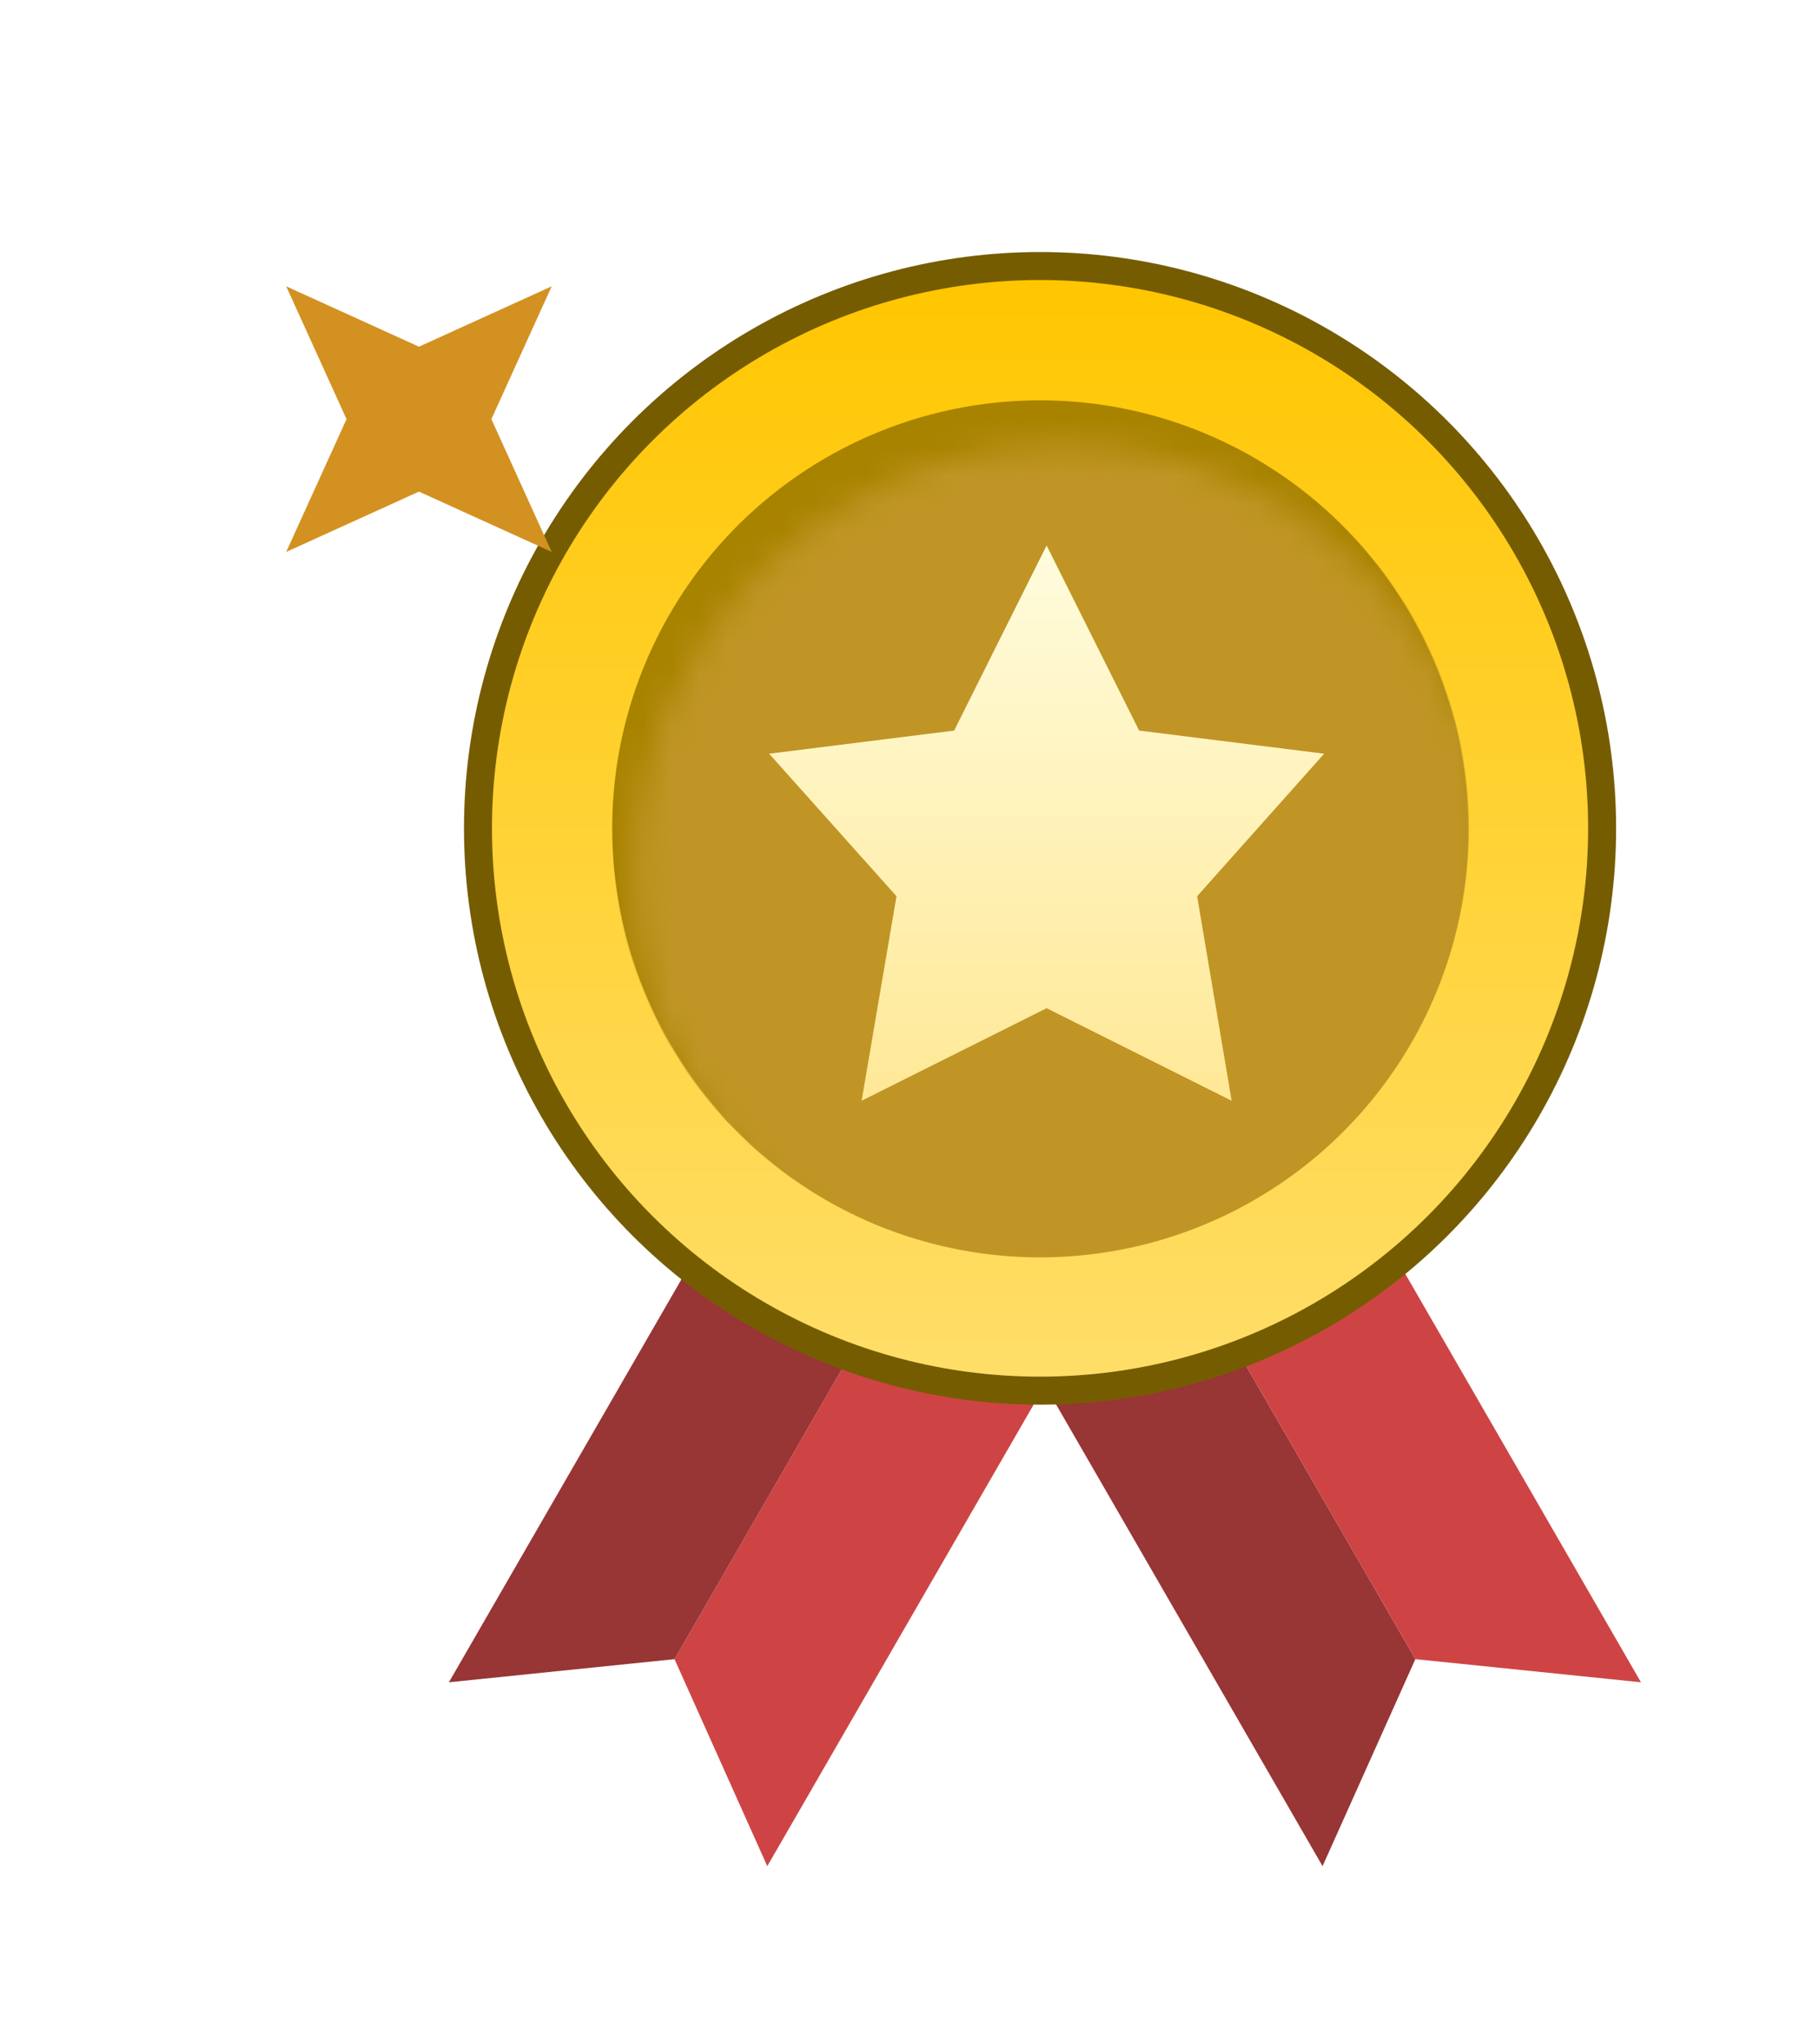 <svg width="65" height="73" viewBox="0 0 65 73" fill="none" xmlns="http://www.w3.org/2000/svg">
<g filter="url(#filter0_d_174_158)">
<path d="M27.797 37.879L33.486 41.164L21.934 61.172L18.619 53.778L27.797 37.879Z" fill="#CE4444"/>
<path d="M27.797 37.879L22.109 34.595L10.557 54.604L18.619 53.778L27.797 37.879Z" fill="#983535"/>
<path d="M35.913 37.879L30.224 41.164L41.776 61.172L45.092 53.778L35.913 37.879Z" fill="#983535"/>
<path d="M35.913 37.879L41.602 34.595L53.154 54.604L45.092 53.778L35.913 37.879Z" fill="#CE4444"/>
<circle cx="31.681" cy="24.103" r="20.085" fill="url(#paint0_linear_174_158)" stroke="#765C00"/>
<circle cx="31.681" cy="24.103" r="15.288" fill="#A88300"/>
<mask id="mask0_174_158" style="mask-type:alpha" maskUnits="userSpaceOnUse" x="17" y="10" width="31" height="32">
<circle cx="32.496" cy="25.735" r="15.324" fill="#C28B37"/>
</mask>
<g mask="url(#mask0_174_158)">
<circle cx="31.68" cy="24.103" r="15.324" fill="#C09525"/>
</g>
<path d="M31.916 14L35.222 20.611L41.833 21.437L37.294 26.528L38.528 33.833L31.916 30.527L25.305 33.833L26.551 26.528L22 21.437L28.611 20.611L31.916 14Z" fill="url(#paint1_linear_174_158)"/>
<path d="M4.743 14.23L6.899 9.487L4.743 4.743L9.487 6.899L14.23 4.743L12.075 9.487L14.23 14.23L9.487 12.075L4.743 14.23Z" fill="#D39121"/>
</g>
<defs>
<filter id="filter0_d_174_158" x="3.96" y="2.734" width="60.946" height="70.191" filterUnits="userSpaceOnUse" color-interpolation-filters="sRGB">
<feFlood flood-opacity="0" result="BackgroundImageFix"/>
<feColorMatrix in="SourceAlpha" type="matrix" values="0 0 0 0 0 0 0 0 0 0 0 0 0 0 0 0 0 0 127 0" result="hardAlpha"/>
<feOffset dx="5.484" dy="5.484"/>
<feGaussianBlur stdDeviation="3.134"/>
<feComposite in2="hardAlpha" operator="out"/>
<feColorMatrix type="matrix" values="0 0 0 0 0 0 0 0 0 0 0 0 0 0 0 0 0 0 0.3 0"/>
<feBlend mode="normal" in2="BackgroundImageFix" result="effect1_dropShadow_174_158"/>
<feBlend mode="normal" in="SourceGraphic" in2="effect1_dropShadow_174_158" result="shape"/>
</filter>
<linearGradient id="paint0_linear_174_158" x1="31.681" y1="4.518" x2="31.681" y2="43.688" gradientUnits="userSpaceOnUse">
<stop stop-color="#FFC600"/>
<stop offset="1" stop-color="#FFDE69"/>
</linearGradient>
<linearGradient id="paint1_linear_174_158" x1="31.916" y1="14" x2="31.916" y2="33.833" gradientUnits="userSpaceOnUse">
<stop stop-color="#FFFCDD"/>
<stop offset="1" stop-color="#FFE896"/>
</linearGradient>
</defs>
</svg>
